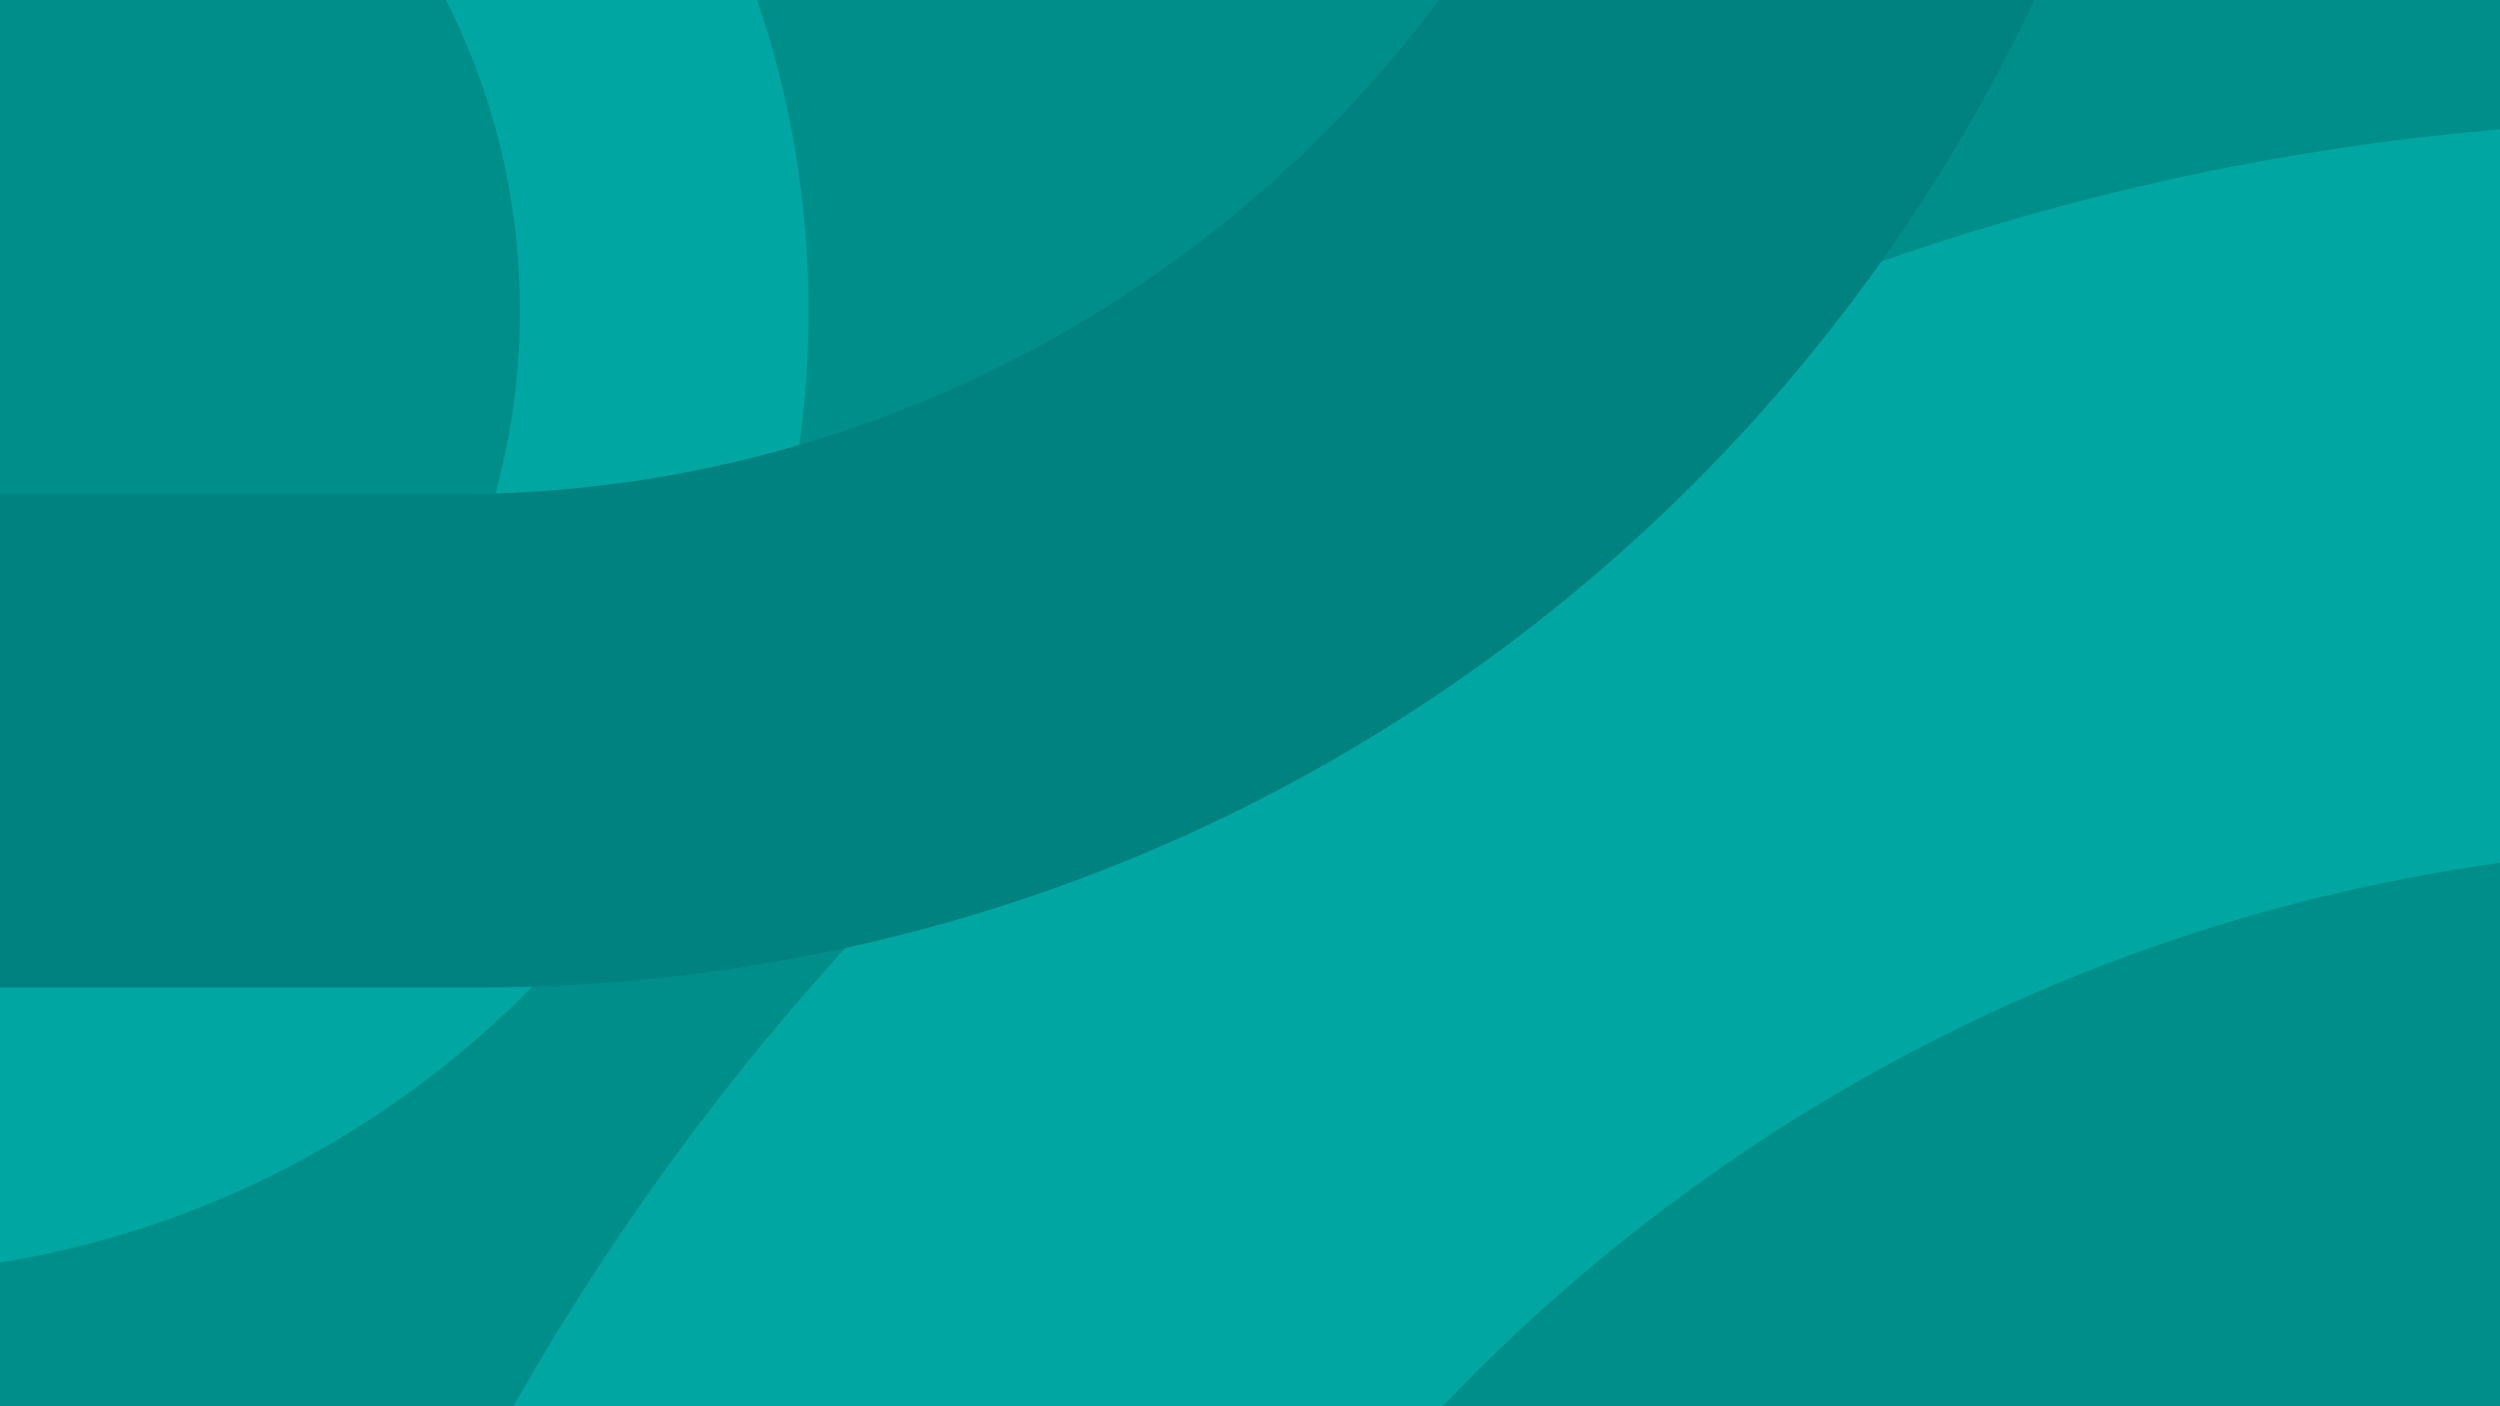<?xml version="1.0" encoding="UTF-8"?>
<svg xmlns="http://www.w3.org/2000/svg" xmlns:xlink="http://www.w3.org/1999/xlink" width="1920pt" height="1080pt" viewBox="0 0 1920 1080" version="1.1">
<g id="surface1">
<rect x="0" y="0" width="1920" height="1080" style="fill:rgb(0%,55.664%,54.102%);fill-opacity:1;stroke:none;"/>
<path style=" stroke:none;fill-rule:nonzero;fill:rgb(0%,65.43%,63.477%);fill-opacity:1;" d="M 2086.93 92.312 C 1013.641 92.312 143.562 962.391 143.562 2035.684 L 143.562 2035.691 C 143.562 2138.672 151.602 2239.762 167.031 2338.41 L 758.367 2338.41 C 736.816 2241.262 725.359 2140.309 725.359 2036.664 L 725.359 2036.656 C 725.359 1270.457 1346.488 649.332 2112.691 649.332 L 2625.191 649.332 L 2625.191 92.312 "/>
<path style=" stroke:none;fill-rule:nonzero;fill:rgb(0%,65.43%,63.477%);fill-opacity:1;" d="M 399.383 238.703 C 399.383 530.488 162.844 767.027 -128.938 767.027 L -1275.551 767.027 C -1567.328 767.027 -1803.871 530.488 -1803.871 238.703 C -1803.871 -53.078 -1567.328 -289.621 -1275.551 -289.621 L -128.938 -289.621 C 162.844 -289.621 399.383 -53.078 399.383 238.703 Z M -119.129 -501 L -1285.359 -501 C -1694.09 -501 -2025.43 -169.66 -2025.43 239.074 L -2025.43 239.078 C -2025.43 647.809 -1694.09 979.148 -1285.359 979.148 L -119.129 979.148 C 289.602 979.148 620.941 647.809 620.941 239.078 L 620.941 239.074 C 620.941 -169.66 289.602 -501 -119.129 -501 "/>
<path style=" stroke:none;fill-rule:nonzero;fill:rgb(0%,50.977%,50.194%);fill-opacity:1;" d="M 366.156 -1885.551 L -1688.148 -1885.551 L -1688.148 -1507.961 L 348.633 -1507.961 C 869.848 -1507.961 1292.379 -1085.441 1292.379 -564.219 C 1292.379 -43 869.848 379.523 348.633 379.523 L -1688.148 379.523 L -1688.148 758.438 L 366.156 758.438 C 1096.27 758.438 1688.148 166.562 1688.148 -563.551 L 1688.148 -563.559 C 1688.148 -1293.672 1096.27 -1885.551 366.156 -1885.551 "/>
</g>
</svg>
